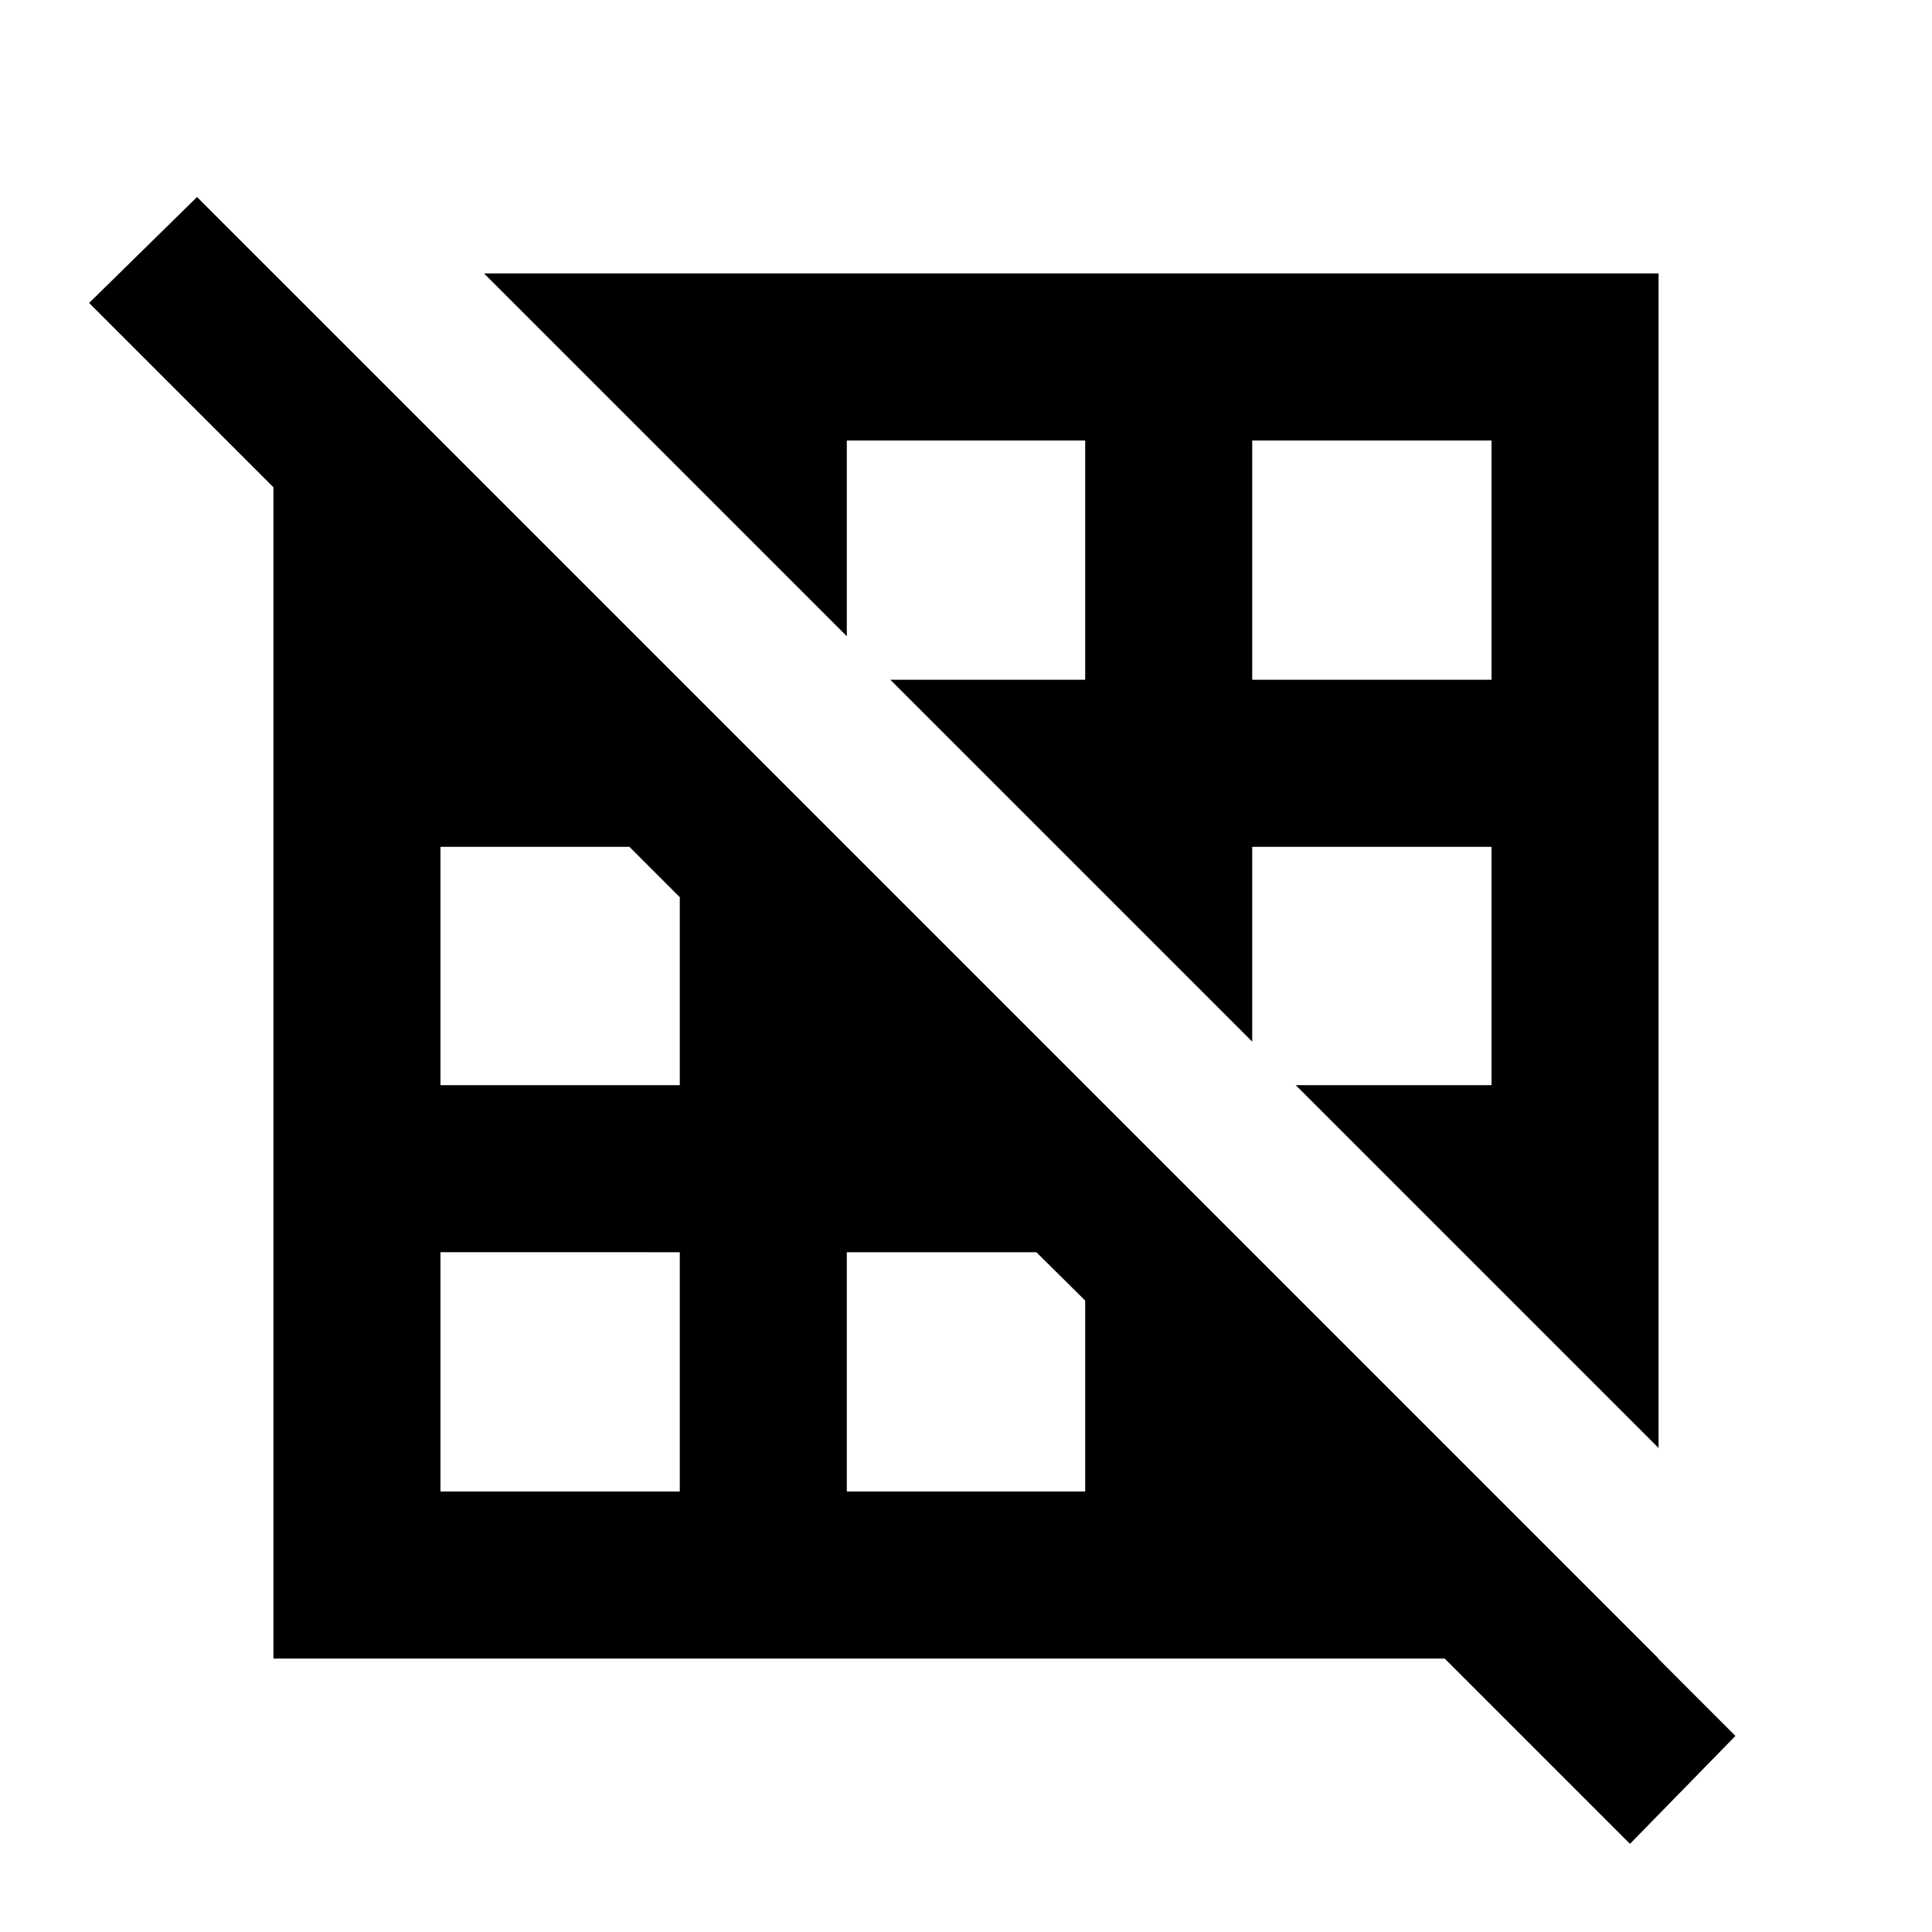 <svg xmlns="http://www.w3.org/2000/svg" height="20" viewBox="0 -960 960 960" width="20"><path d="M337.78-218.87v-118.91H218.87v118.91h118.91Zm201.44 0v-94.89l-24.26-24.02h-94.18v118.91h118.44Zm83 0Zm103.39-118.91Zm-387.83-83v-93.42l-25.02-25.02h-93.89v118.44h118.91Zm83 0Zm320.35 0v-118.44H622.22v96.81l21.63 21.63h97.28Zm-215.52-118Zm-306.74-83.44Zm320.35 0v-118.91H420.78v97.28l21.63 21.63h96.81Zm201.91 0v-118.91H622.22v118.91h118.91ZM324.7-739.7Zm499.43 499.2L240.5-824.13h583.63v583.63ZM135.87-135.87v-688.26l688.26 688.26H135.87ZM809.93-43.8 44.28-809.46l53.63-52.63L862.33-97.43l-52.4 53.63Z"/></svg>